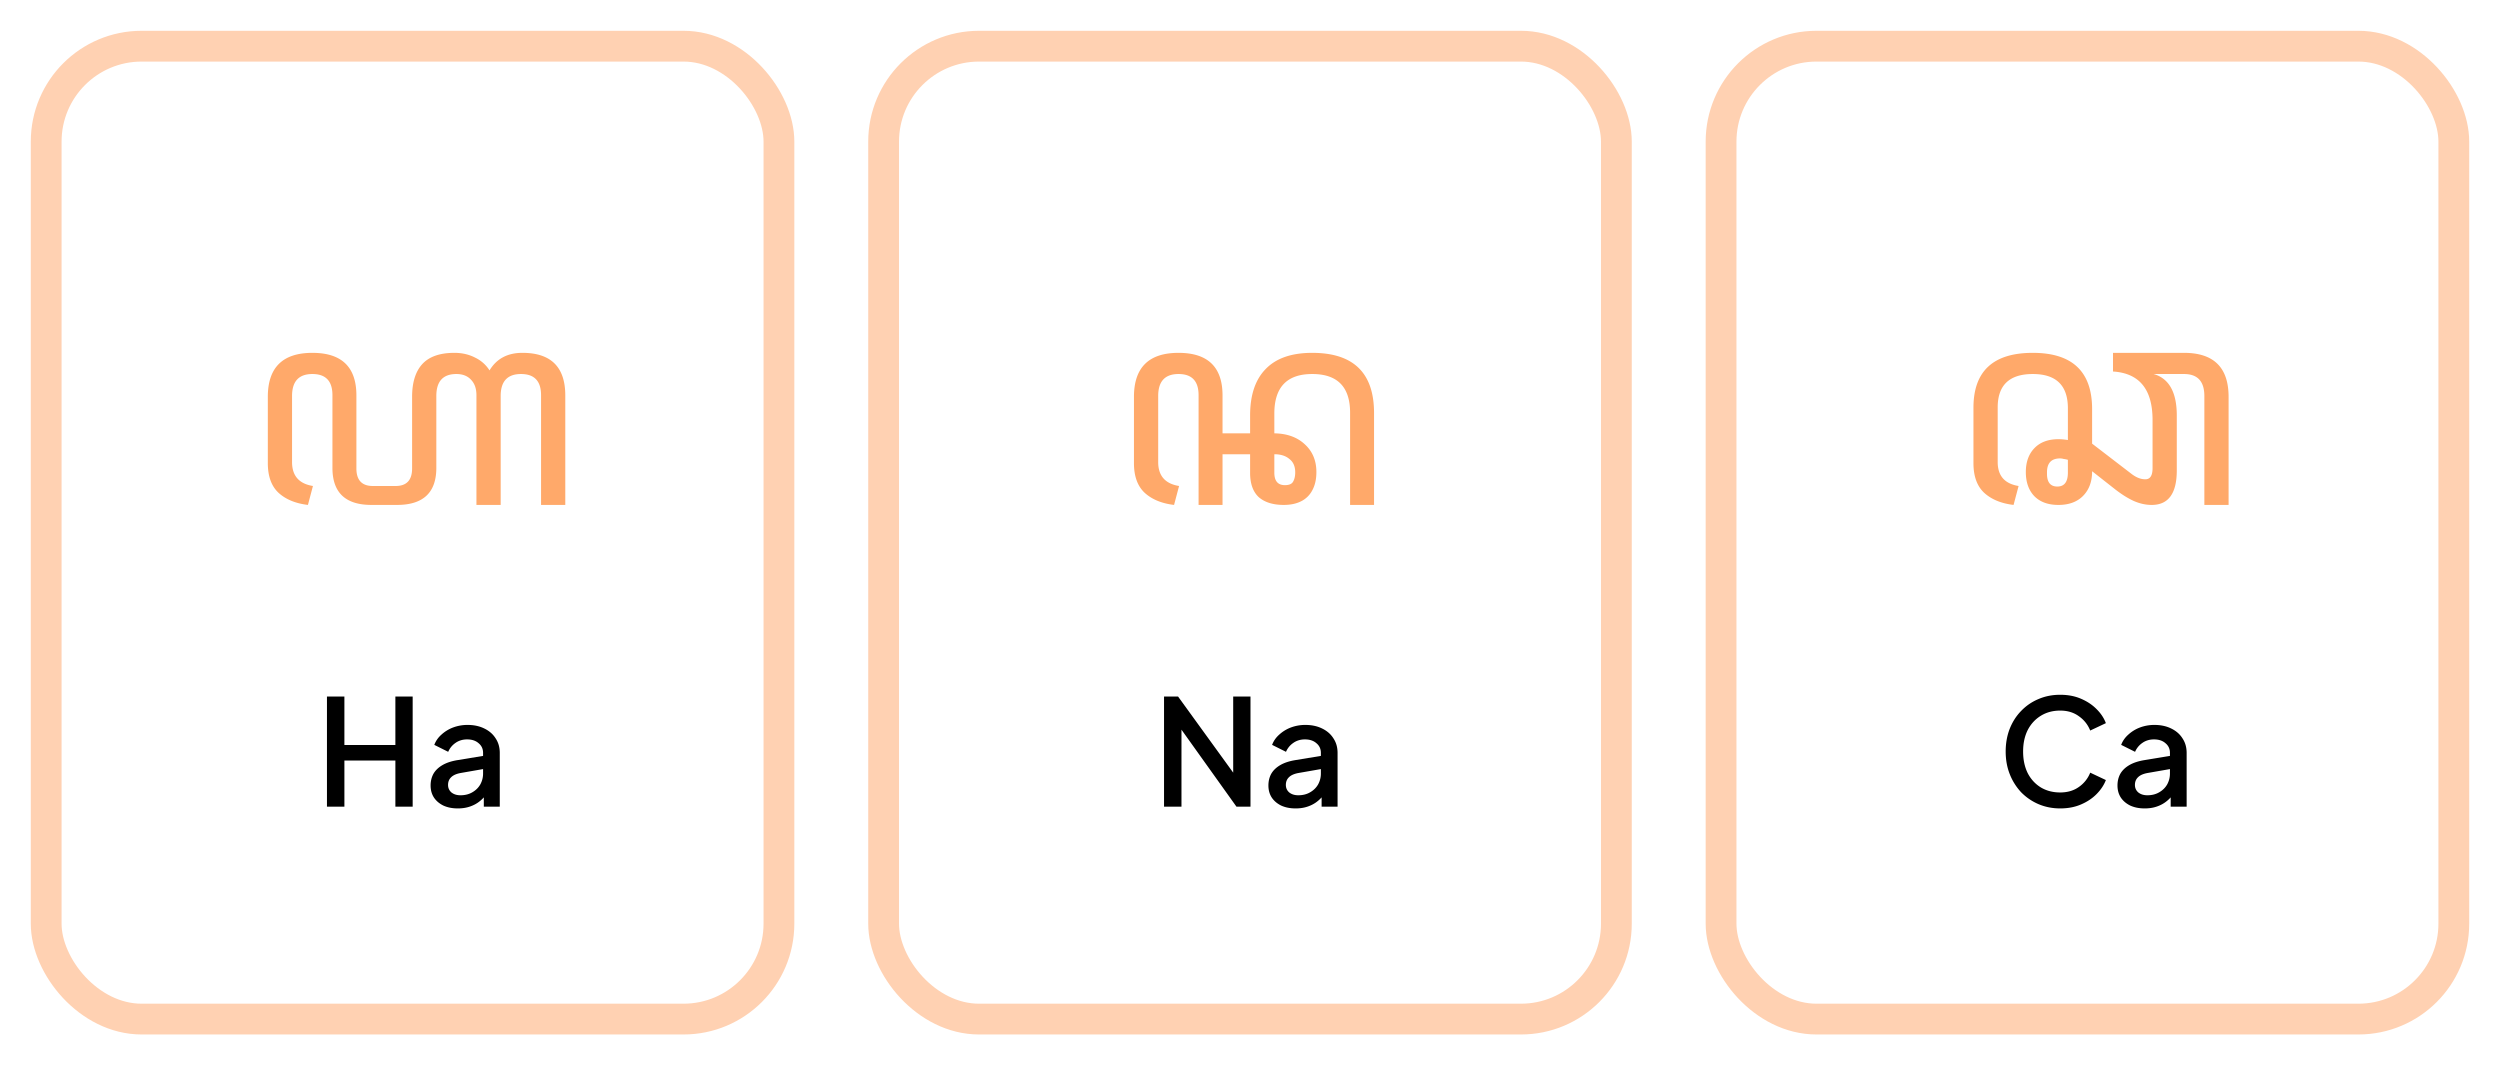 <svg viewBox="0 0 406 173" fill="none" xmlns="http://www.w3.org/2000/svg"><g filter="url(#filter0_d_604_773)"><rect x="3.5" y="3.5" width="119" height="158" rx="15.5" fill="#fff" stroke="#FFD1B2" stroke-width="5"/><path d="M46.008 78c-2.02-.241-3.619-.905-4.795-1.99-1.145-1.086-1.718-2.684-1.718-4.795V60.45c0-4.765 2.412-7.147 7.237-7.147 4.764 0 7.147 2.307 7.147 6.92v11.852c0 1.9.89 2.85 2.668 2.85h3.71c1.779 0 2.668-.95 2.668-2.85V60.45c0-2.322.543-4.086 1.629-5.293 1.115-1.236 2.864-1.854 5.246-1.854 1.237 0 2.353.256 3.348.769a5.627 5.627 0 012.352 2.08c1.146-1.9 2.925-2.85 5.337-2.85 4.644 0 6.966 2.308 6.966 6.922V78h-3.935V60.178c0-2.291-1.086-3.437-3.257-3.437-2.201 0-3.302 1.19-3.302 3.573V78h-3.935V60.178c0-1.055-.287-1.884-.86-2.487-.572-.634-1.372-.95-2.397-.95-2.171 0-3.257 1.19-3.257 3.573v11.67c0 4.01-2.126 6.016-6.377 6.016H56.32c-4.222 0-6.332-2.005-6.332-6.016V60.178c0-2.291-1.086-3.437-3.257-3.437-2.202 0-3.302 1.19-3.302 3.573v10.72c0 2.232 1.13 3.528 3.392 3.89L46.008 78z" fill="#FFA96A"/><path d="M49.098 127v-17.88h2.832v7.872h8.28v-7.872h2.808V127H60.21v-7.488h-8.28V127h-2.832zm21.249.288c-.88 0-1.656-.152-2.328-.456-.656-.32-1.168-.752-1.536-1.296-.368-.56-.552-1.216-.552-1.968 0-.704.152-1.336.456-1.896.32-.56.808-1.032 1.464-1.416.656-.384 1.48-.656 2.472-.816l4.512-.744v2.136l-3.984.696c-.72.128-1.248.36-1.584.696-.336.32-.504.736-.504 1.248 0 .496.184.904.552 1.224.384.304.872.456 1.464.456.736 0 1.376-.16 1.92-.48.56-.32.992-.744 1.296-1.272a3.627 3.627 0 00.456-1.8v-3.336c0-.64-.24-1.16-.72-1.56-.464-.416-1.088-.624-1.872-.624-.72 0-1.352.192-1.896.576-.528.368-.92.848-1.176 1.44l-2.256-1.128c.24-.64.632-1.2 1.176-1.68a5.853 5.853 0 011.896-1.152 6.661 6.661 0 012.328-.408c1.024 0 1.928.192 2.712.576.8.384 1.416.92 1.848 1.608.448.672.672 1.456.672 2.352V127h-2.592v-2.352l.552.072a4.814 4.814 0 01-1.176 1.368c-.464.384-1 .68-1.608.888-.592.208-1.256.312-1.992.312z" fill="#000"/></g><g filter="url(#filter1_d_604_773)"><rect x="139.5" y="3.5" width="119" height="158" rx="15.5" fill="#fff" stroke="#FFD1B2" stroke-width="5"/><path d="M186.668 78c-2.02-.241-3.618-.905-4.794-1.99-1.146-1.086-1.719-2.684-1.719-4.795V60.45c0-4.765 2.412-7.147 7.237-7.147 4.764 0 7.147 2.307 7.147 6.92v6.152h4.478V63.48c0-3.317.844-5.835 2.533-7.554 1.689-1.749 4.206-2.623 7.554-2.623 6.694 0 10.041 3.257 10.041 9.77V78h-3.89V63.028c0-4.192-2.05-6.287-6.151-6.287s-6.152 2.14-6.152 6.423v3.211c2.051.03 3.694.618 4.93 1.764 1.267 1.146 1.9 2.654 1.9 4.523 0 1.177-.226 2.172-.678 2.986a4.092 4.092 0 01-1.81 1.764c-.784.392-1.718.588-2.804.588-1.749 0-3.106-.422-4.071-1.266-.935-.875-1.402-2.187-1.402-3.936v-3.03h-4.478V78h-3.89V60.178c0-2.291-1.086-3.437-3.257-3.437-2.201 0-3.302 1.19-3.302 3.573v10.72c0 2.232 1.131 3.528 3.392 3.89L186.668 78zm18.003-3.212c.663 0 1.101-.18 1.312-.542.241-.392.361-.905.361-1.538 0-.965-.316-1.689-.949-2.171-.603-.513-1.418-.77-2.443-.77v2.986c0 1.357.573 2.035 1.719 2.035z" fill="#FFA96A"/><path d="M185.039 127v-17.88h2.28l10.032 13.848-1.08.168V109.12h2.808V127h-2.28l-9.96-13.944 1.032-.192V127h-2.832zm21.367.288c-.88 0-1.656-.152-2.328-.456-.656-.32-1.168-.752-1.536-1.296-.368-.56-.552-1.216-.552-1.968 0-.704.152-1.336.456-1.896.32-.56.808-1.032 1.464-1.416.656-.384 1.48-.656 2.472-.816l4.512-.744v2.136l-3.984.696c-.72.128-1.248.36-1.584.696-.336.32-.504.736-.504 1.248 0 .496.184.904.552 1.224.384.304.872.456 1.464.456.736 0 1.376-.16 1.92-.48.56-.32.992-.744 1.296-1.272a3.627 3.627 0 00.456-1.8v-3.336c0-.64-.24-1.16-.72-1.56-.464-.416-1.088-.624-1.872-.624-.72 0-1.352.192-1.896.576-.528.368-.92.848-1.176 1.44l-2.256-1.128c.24-.64.632-1.2 1.176-1.68a5.853 5.853 0 011.896-1.152 6.661 6.661 0 012.328-.408c1.024 0 1.928.192 2.712.576.8.384 1.416.92 1.848 1.608.448.672.672 1.456.672 2.352V127h-2.592v-2.352l.552.072a4.814 4.814 0 01-1.176 1.368c-.464.384-1 .68-1.608.888-.592.208-1.256.312-1.992.312z" fill="#000"/></g><g filter="url(#filter2_d_604_773)"><rect x="275.5" y="3.5" width="119" height="158" rx="15.5" fill="#fff" stroke="#FFD1B2" stroke-width="5"/><path d="M323.004 78c-2.021-.241-3.619-.905-4.795-1.99-1.146-1.086-1.719-2.684-1.719-4.795v-9.001c0-5.94 3.212-8.911 9.635-8.911s9.634 3.046 9.634 9.137v5.609l6.423 4.93c.754.573 1.493.86 2.217.86.784 0 1.176-.603 1.176-1.81v-7.825c0-4.976-2.141-7.6-6.423-7.87v-3.031h11.534c4.825 0 7.237 2.382 7.237 7.147V78h-3.935V60.314c0-2.382-1.101-3.573-3.302-3.573h-4.93c2.503.723 3.754 2.97 3.754 6.74v8.91c0 3.74-1.357 5.609-4.071 5.609-.965 0-1.93-.211-2.895-.633-.935-.422-1.93-1.04-2.985-1.855l-3.8-2.985c0 1.689-.497 3.03-1.492 4.026-.965.965-2.292 1.447-3.981 1.447-1.659 0-2.955-.467-3.89-1.402-.935-.965-1.402-2.277-1.402-3.936 0-1.628.467-2.925 1.402-3.89.935-.965 2.231-1.447 3.89-1.447.483 0 .995.045 1.538.136v-5.157c0-3.709-1.9-5.563-5.699-5.563-3.8 0-5.7 1.809-5.7 5.428v8.865c0 2.232 1.131 3.528 3.393 3.89L323.004 78zm7.101-2.985c1.146 0 1.719-.754 1.719-2.262v-2.08a4.482 4.482 0 00-.679-.136 2.149 2.149 0 00-.588-.09c-1.417 0-2.126.753-2.126 2.26v.227c0 1.387.558 2.08 1.674 2.08z" fill="#FFA96A"/><path d="M330.578 127.288c-1.264 0-2.44-.232-3.528-.696a8.768 8.768 0 01-2.808-1.92 9.207 9.207 0 01-1.848-2.928c-.448-1.12-.672-2.352-.672-3.696 0-1.328.216-2.552.648-3.672.448-1.136 1.072-2.112 1.872-2.928a8.286 8.286 0 012.808-1.92c1.072-.464 2.248-.696 3.528-.696 1.264 0 2.392.216 3.384.648 1.008.432 1.856 1 2.544 1.704.688.688 1.184 1.44 1.488 2.256l-2.544 1.2c-.384-.96-1-1.736-1.848-2.328-.832-.608-1.84-.912-3.024-.912s-2.232.28-3.144.84c-.912.56-1.624 1.336-2.136 2.328-.496.992-.744 2.152-.744 3.48 0 1.328.248 2.496.744 3.504.512.992 1.224 1.768 2.136 2.328.912.544 1.96.816 3.144.816 1.184 0 2.192-.296 3.024-.888a5.084 5.084 0 001.848-2.328l2.544 1.2c-.304.8-.8 1.552-1.488 2.256-.688.704-1.536 1.272-2.544 1.704-.992.432-2.12.648-3.384.648zm13.717 0c-.88 0-1.656-.152-2.328-.456-.656-.32-1.168-.752-1.536-1.296-.368-.56-.552-1.216-.552-1.968 0-.704.152-1.336.456-1.896.32-.56.808-1.032 1.464-1.416.656-.384 1.48-.656 2.472-.816l4.512-.744v2.136l-3.984.696c-.72.128-1.248.36-1.584.696-.336.32-.504.736-.504 1.248 0 .496.184.904.552 1.224.384.304.872.456 1.464.456.736 0 1.376-.16 1.92-.48.56-.32.992-.744 1.296-1.272a3.627 3.627 0 00.456-1.8v-3.336c0-.64-.24-1.16-.72-1.56-.464-.416-1.088-.624-1.872-.624-.72 0-1.352.192-1.896.576-.528.368-.92.848-1.176 1.44l-2.256-1.128c.24-.64.632-1.2 1.176-1.68a5.853 5.853 0 011.896-1.152 6.661 6.661 0 012.328-.408c1.024 0 1.928.192 2.712.576.8.384 1.416.92 1.848 1.608.448.672.672 1.456.672 2.352V127h-2.592v-2.352l.552.072a4.814 4.814 0 01-1.176 1.368c-.464.384-1 .68-1.608.888-.592.208-1.256.312-1.992.312z" fill="#000"/></g><defs><filter id="filter0_d_604_773" x="0" y="0" width="134" height="173" filterUnits="userSpaceOnUse" color-interpolation-filters="sRGB"><feFlood flood-opacity="0" result="BackgroundImageFix"/><feColorMatrix in="SourceAlpha" values="0 0 0 0 0 0 0 0 0 0 0 0 0 0 0 0 0 0 127 0" result="hardAlpha"/><feOffset dx="4" dy="4"/><feGaussianBlur stdDeviation="2.5"/><feComposite in2="hardAlpha" operator="out"/><feColorMatrix values="0 0 0 0 0.633 0 0 0 0 0.633 0 0 0 0 0.633 0 0 0 0.25 0"/><feBlend in2="BackgroundImageFix" result="effect1_dropShadow_604_773"/><feBlend in="SourceGraphic" in2="effect1_dropShadow_604_773" result="shape"/></filter><filter id="filter1_d_604_773" x="136" y="0" width="134" height="173" filterUnits="userSpaceOnUse" color-interpolation-filters="sRGB"><feFlood flood-opacity="0" result="BackgroundImageFix"/><feColorMatrix in="SourceAlpha" values="0 0 0 0 0 0 0 0 0 0 0 0 0 0 0 0 0 0 127 0" result="hardAlpha"/><feOffset dx="4" dy="4"/><feGaussianBlur stdDeviation="2.5"/><feComposite in2="hardAlpha" operator="out"/><feColorMatrix values="0 0 0 0 0.633 0 0 0 0 0.633 0 0 0 0 0.633 0 0 0 0.25 0"/><feBlend in2="BackgroundImageFix" result="effect1_dropShadow_604_773"/><feBlend in="SourceGraphic" in2="effect1_dropShadow_604_773" result="shape"/></filter><filter id="filter2_d_604_773" x="272" y="0" width="134" height="173" filterUnits="userSpaceOnUse" color-interpolation-filters="sRGB"><feFlood flood-opacity="0" result="BackgroundImageFix"/><feColorMatrix in="SourceAlpha" values="0 0 0 0 0 0 0 0 0 0 0 0 0 0 0 0 0 0 127 0" result="hardAlpha"/><feOffset dx="4" dy="4"/><feGaussianBlur stdDeviation="2.5"/><feComposite in2="hardAlpha" operator="out"/><feColorMatrix values="0 0 0 0 0.633 0 0 0 0 0.633 0 0 0 0 0.633 0 0 0 0.25 0"/><feBlend in2="BackgroundImageFix" result="effect1_dropShadow_604_773"/><feBlend in="SourceGraphic" in2="effect1_dropShadow_604_773" result="shape"/></filter></defs></svg>